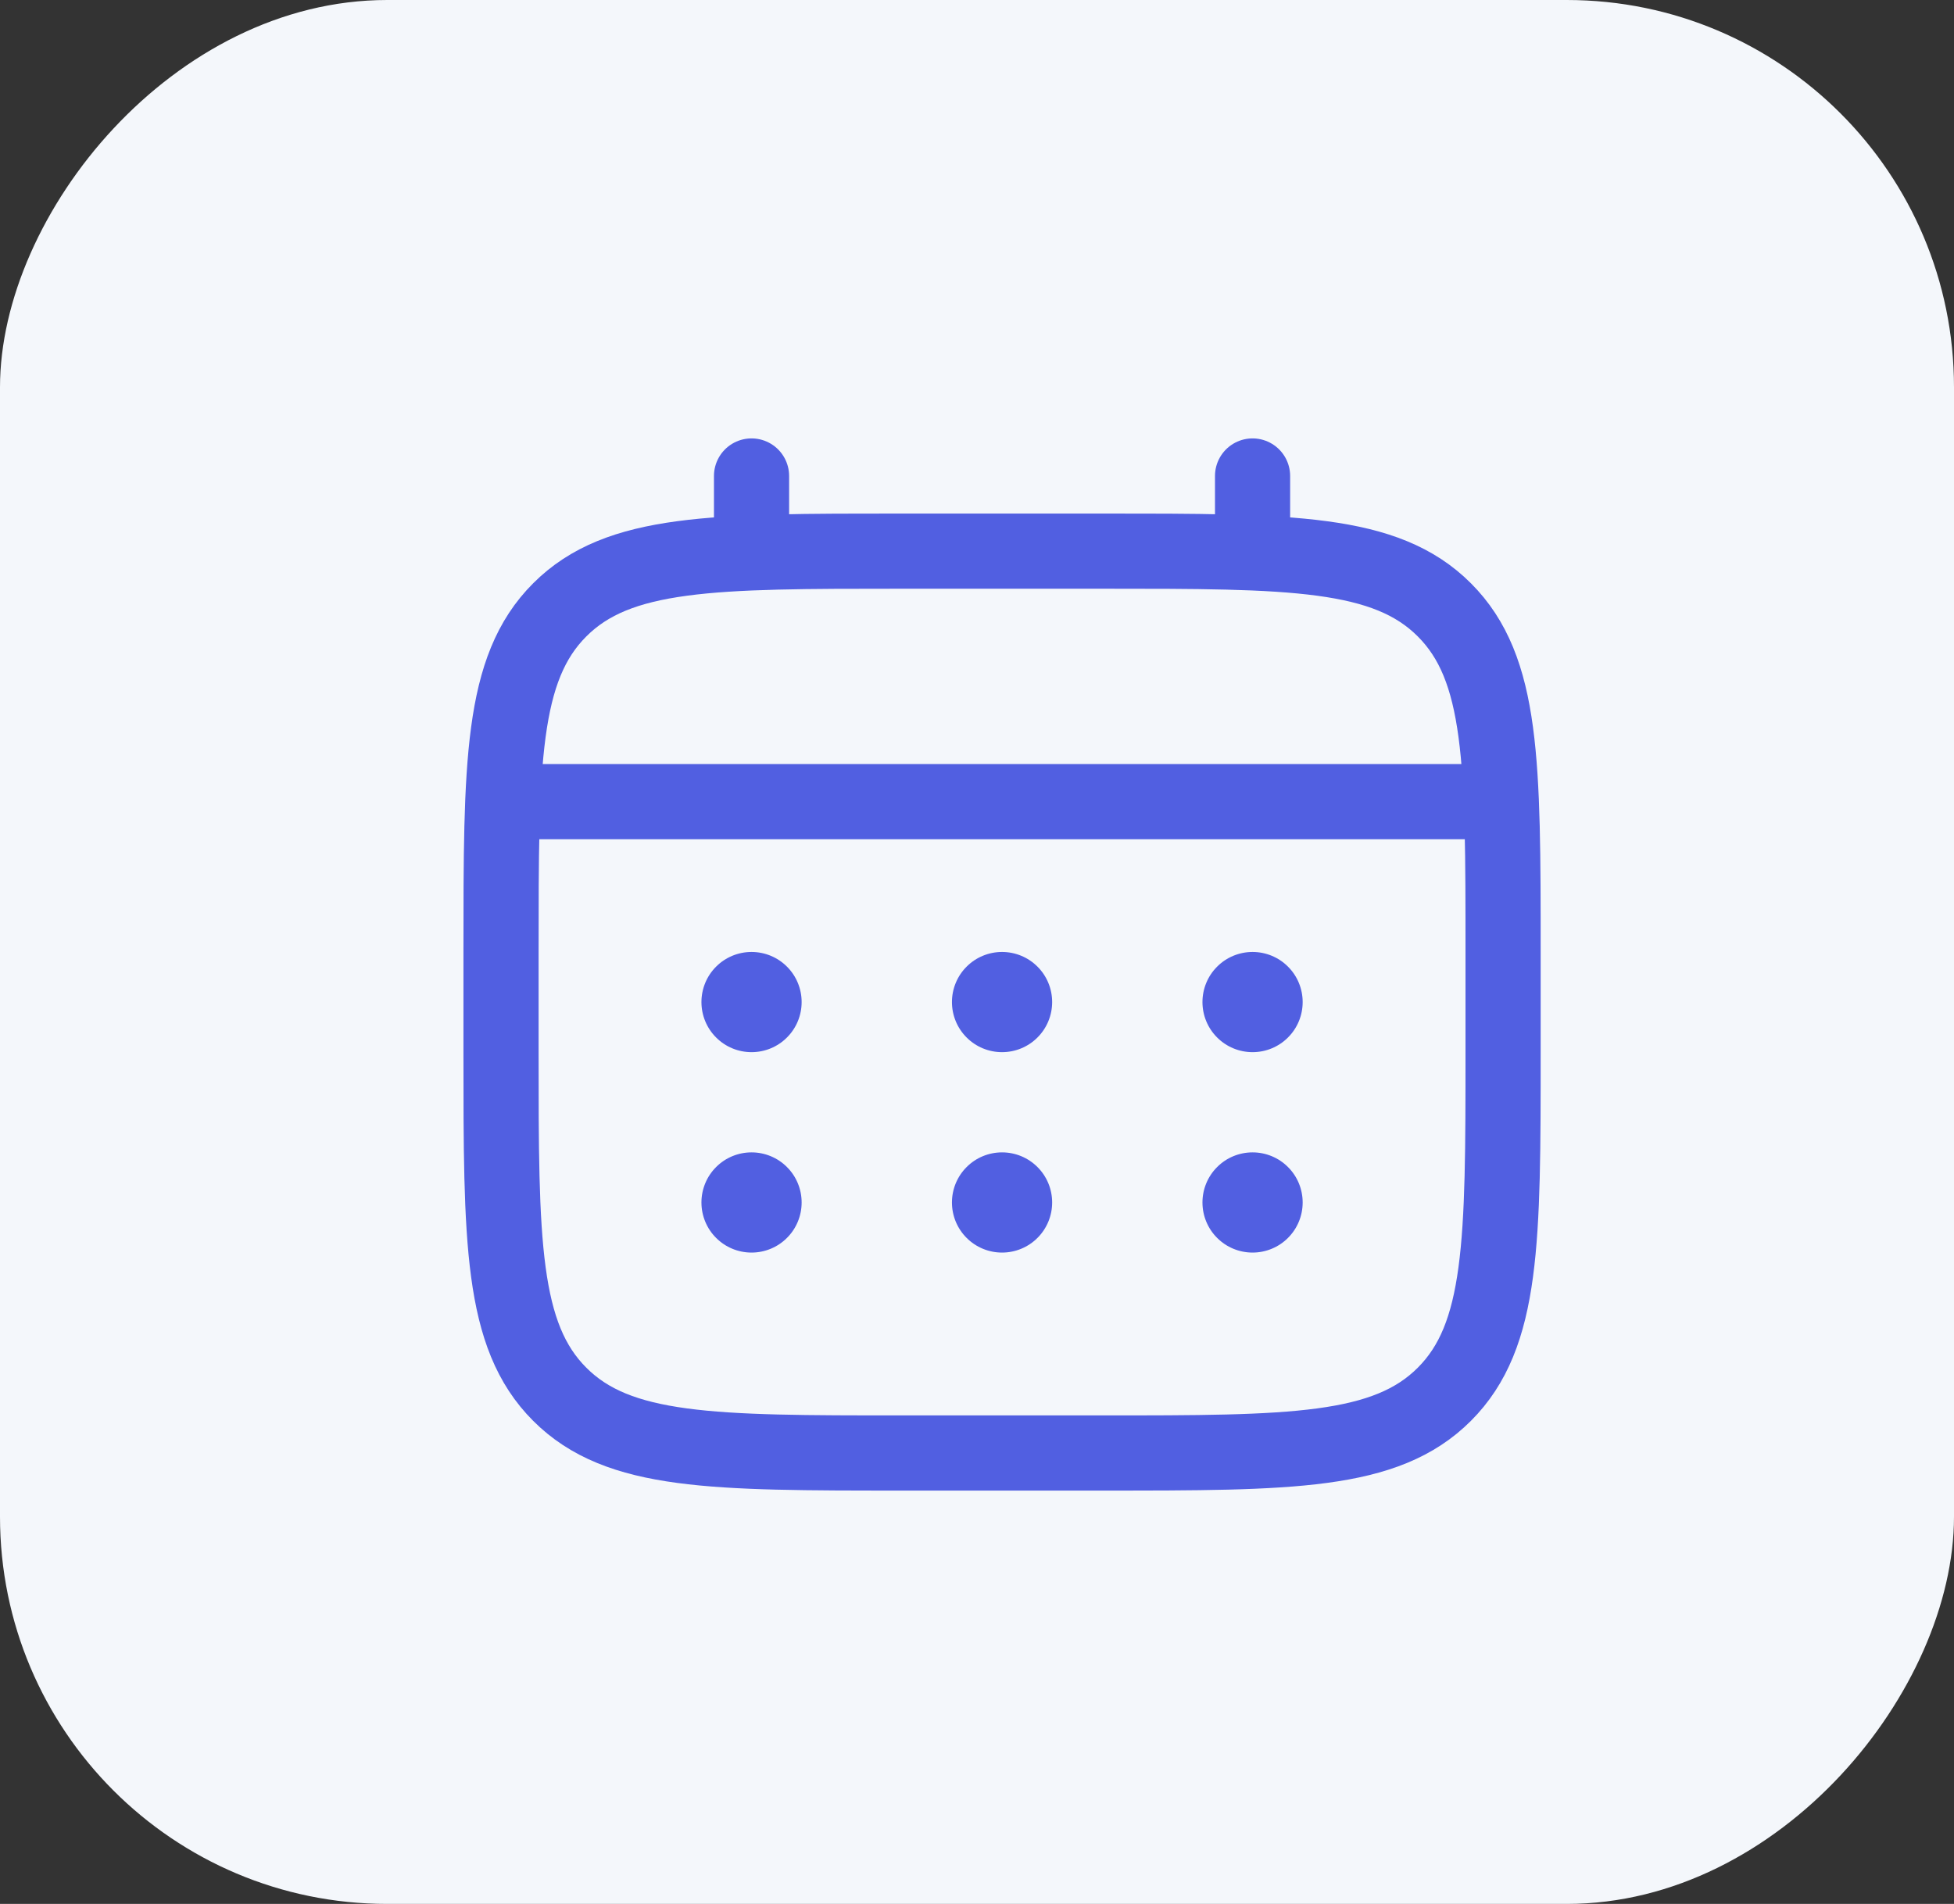 <svg width="39" height="38" viewBox="0 0 39 38" fill="none" xmlns="http://www.w3.org/2000/svg">
<rect x="0" y="0" width="39" height="38" fill="#333333" stroke="none"/>
<rect width="39" height="38" rx="7.729" transform="matrix(-1 0 0 1 39 0)" fill="#F4F7FB"/>
<path d="M10 19C10 15.229 10 13.343 11.172 12.172C12.343 11 14.229 11 18 11H22C25.771 11 27.657 11 28.828 12.172C30 13.343 30 15.229 30 19V21C30 24.771 30 26.657 28.828 27.828C27.657 29 25.771 29 22 29H18C14.229 29 12.343 29 11.172 27.828C10 26.657 10 24.771 10 21V19Z" stroke="#515FE1" stroke-width="1.5"/>
<path d="M15 11V9.5M25 11V9.5M10.5 16H29.5" stroke="#515FE1" stroke-width="1.5" stroke-linecap="round"/>
<path d="M26 24C26 24.265 25.895 24.52 25.707 24.707C25.52 24.895 25.265 25 25 25C24.735 25 24.48 24.895 24.293 24.707C24.105 24.52 24 24.265 24 24C24 23.735 24.105 23.48 24.293 23.293C24.48 23.105 24.735 23 25 23C25.265 23 25.52 23.105 25.707 23.293C25.895 23.48 26 23.735 26 24ZM26 20C26 20.265 25.895 20.52 25.707 20.707C25.52 20.895 25.265 21 25 21C24.735 21 24.48 20.895 24.293 20.707C24.105 20.52 24 20.265 24 20C24 19.735 24.105 19.48 24.293 19.293C24.48 19.105 24.735 19 25 19C25.265 19 25.52 19.105 25.707 19.293C25.895 19.48 26 19.735 26 20ZM21 24C21 24.265 20.895 24.52 20.707 24.707C20.52 24.895 20.265 25 20 25C19.735 25 19.48 24.895 19.293 24.707C19.105 24.52 19 24.265 19 24C19 23.735 19.105 23.48 19.293 23.293C19.48 23.105 19.735 23 20 23C20.265 23 20.52 23.105 20.707 23.293C20.895 23.48 21 23.735 21 24ZM21 20C21 20.265 20.895 20.52 20.707 20.707C20.52 20.895 20.265 21 20 21C19.735 21 19.48 20.895 19.293 20.707C19.105 20.52 19 20.265 19 20C19 19.735 19.105 19.48 19.293 19.293C19.48 19.105 19.735 19 20 19C20.265 19 20.52 19.105 20.707 19.293C20.895 19.48 21 19.735 21 20ZM16 24C16 24.265 15.895 24.52 15.707 24.707C15.52 24.895 15.265 25 15 25C14.735 25 14.48 24.895 14.293 24.707C14.105 24.52 14 24.265 14 24C14 23.735 14.105 23.48 14.293 23.293C14.48 23.105 14.735 23 15 23C15.265 23 15.52 23.105 15.707 23.293C15.895 23.48 16 23.735 16 24ZM16 20C16 20.265 15.895 20.52 15.707 20.707C15.52 20.895 15.265 21 15 21C14.735 21 14.48 20.895 14.293 20.707C14.105 20.52 14 20.265 14 20C14 19.735 14.105 19.48 14.293 19.293C14.48 19.105 14.735 19 15 19C15.265 19 15.52 19.105 15.707 19.293C15.895 19.48 16 19.735 16 20Z" fill="#515FE1"/>
</svg>
